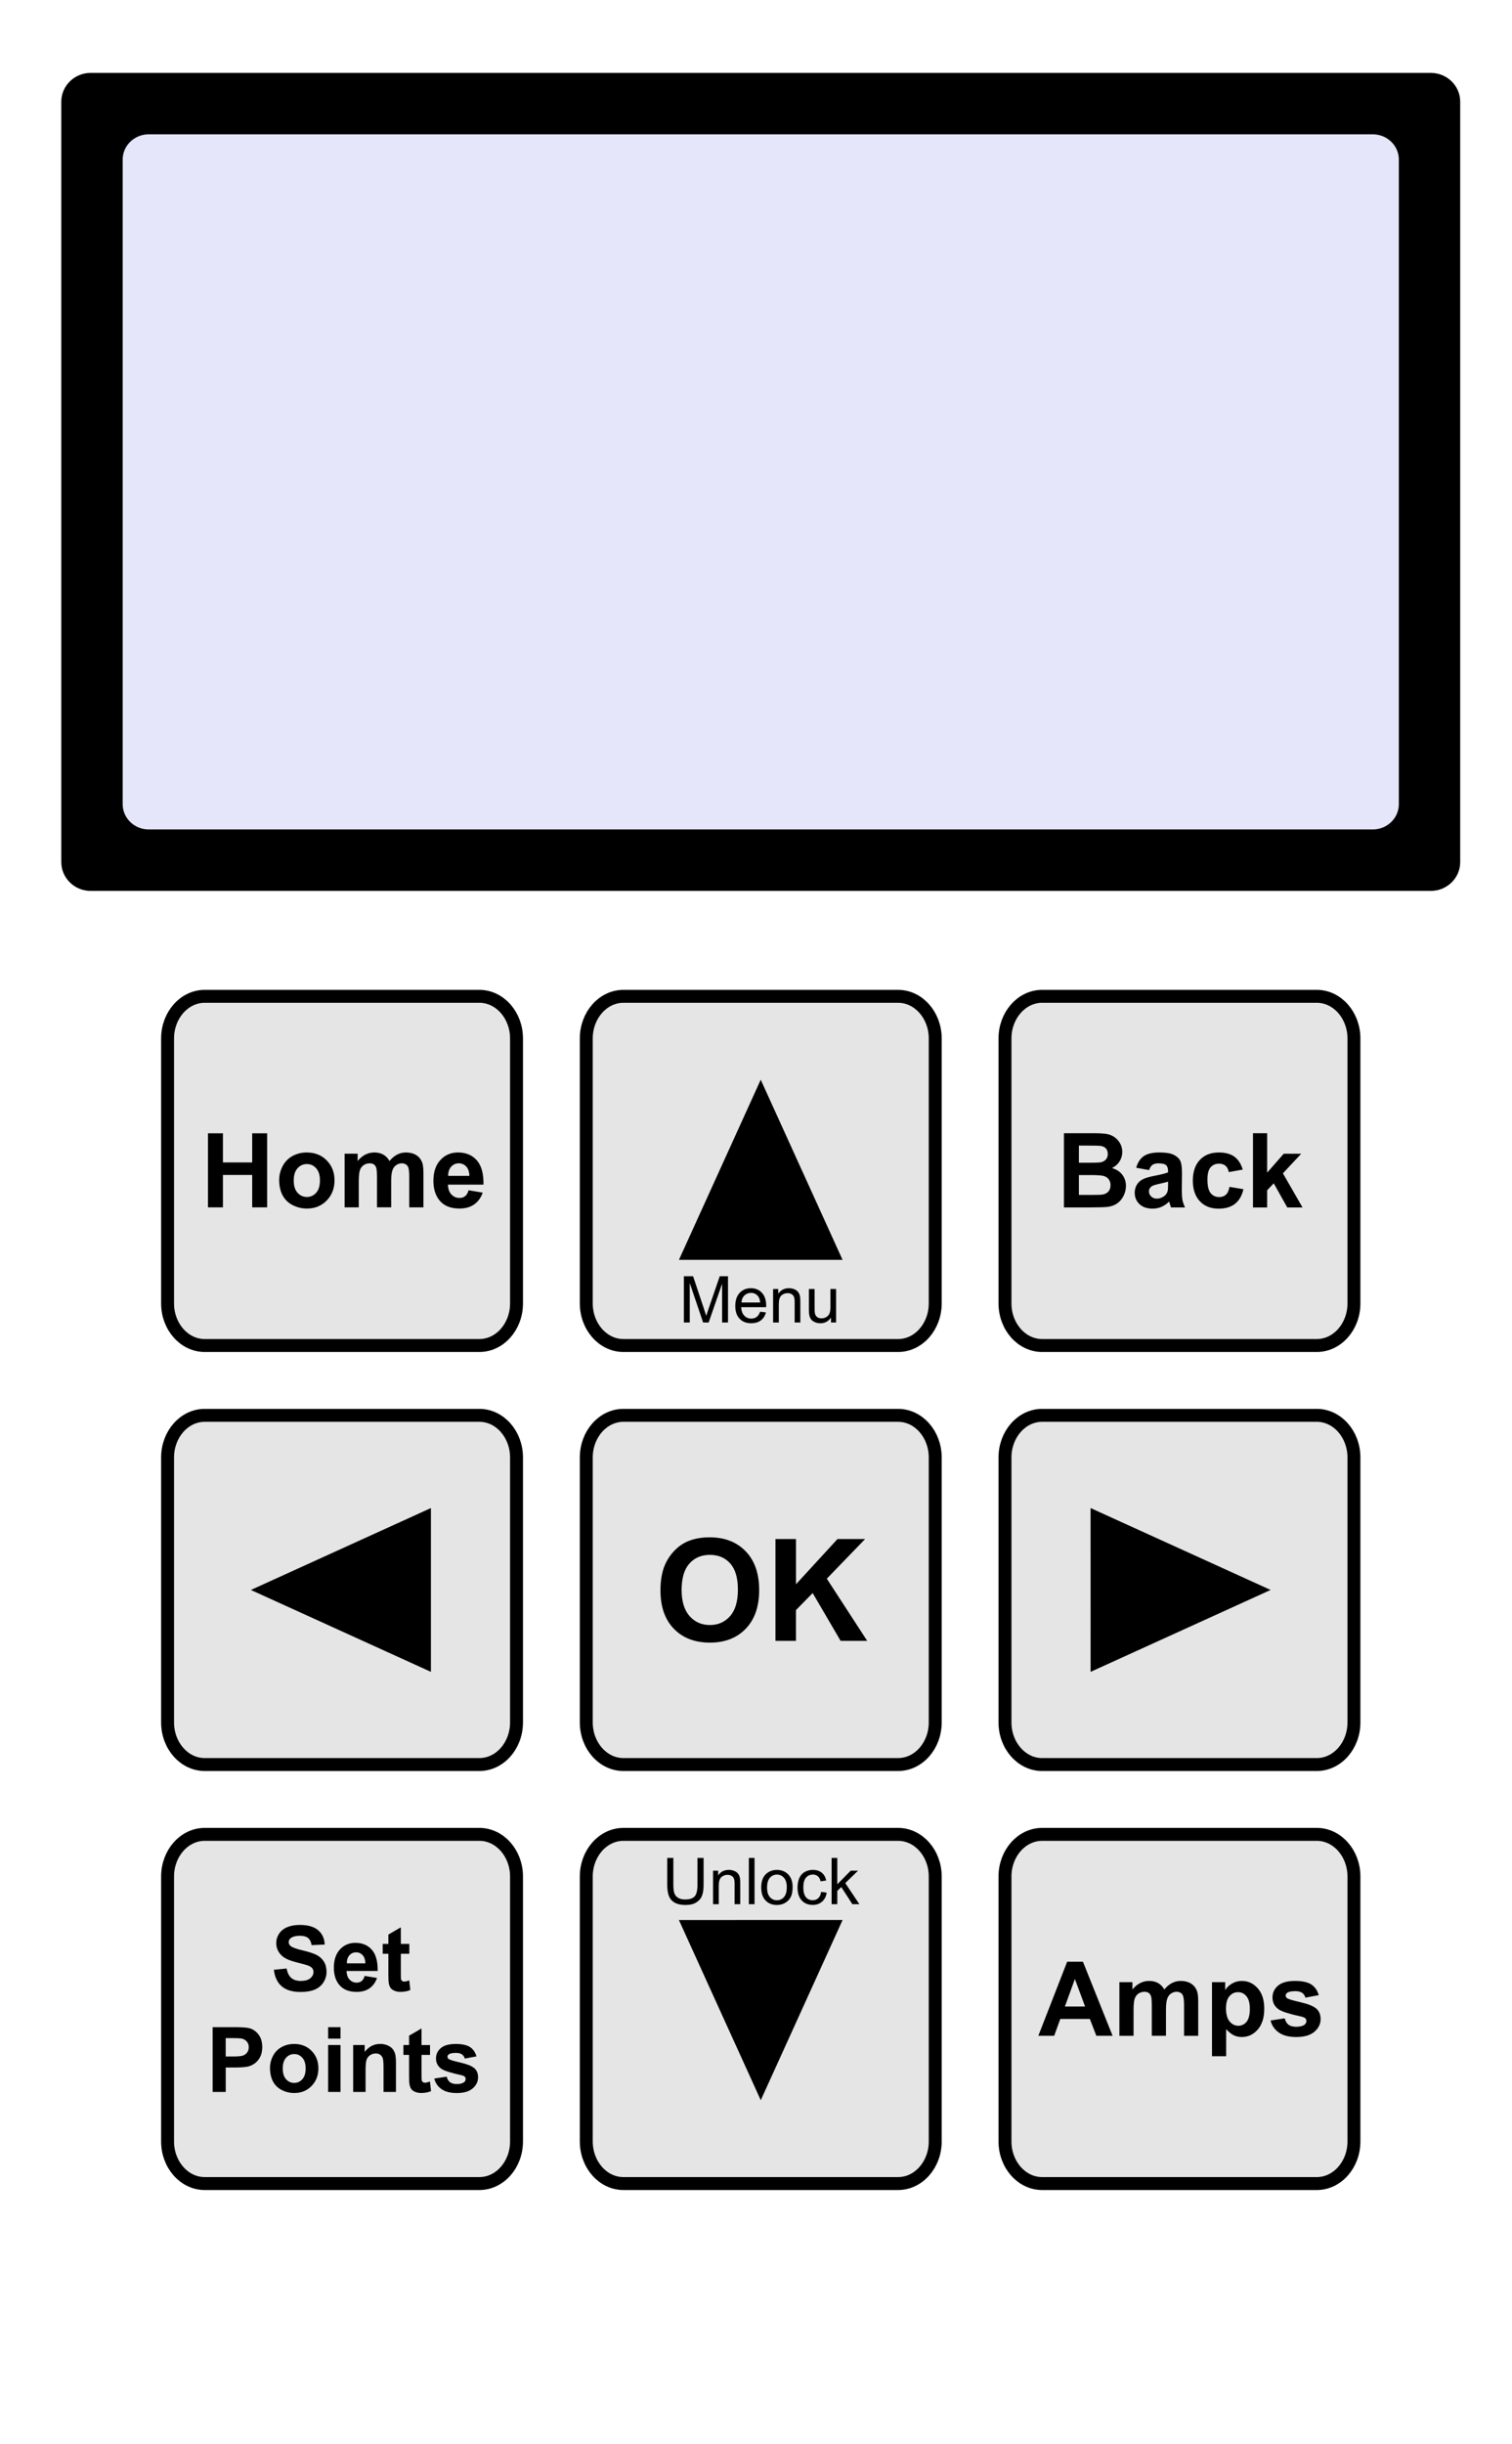 <?xml version="1.0" encoding="UTF-8"?>
<!DOCTYPE svg PUBLIC "-//W3C//DTD SVG 1.1//EN" "http://www.w3.org/Graphics/SVG/1.1/DTD/svg11.dtd">
<!-- Creator: CorelDRAW -->
<svg xmlns="http://www.w3.org/2000/svg" xml:space="preserve" width="82.55mm" height="133.35mm" style="shape-rendering:geometricPrecision; text-rendering:geometricPrecision; image-rendering:optimizeQuality; fill-rule:evenodd; clip-rule:evenodd"
viewBox="0 0 82.55 133.35"
 xmlns:xlink="http://www.w3.org/1999/xlink">
 <defs>
  <style type="text/css">
   <![CDATA[
    .str0 {stroke:black;stroke-width:0.176}
    .str1 {stroke:black;stroke-width:0.706}
    .fil1 {fill:black}
    .fil3 {fill:#E5E5E5}
    .filT {fill:#E5E5A5}
    .fil0 {fill:white}
    .fil2 {fill:lavender}
    .fil4 {fill:black;fill-rule:nonzero}
   ]]>
  </style>
 </defs>
 <polygon class="fil0" points="-0,0 82.55,0 82.55,133.35 -0,133.35 "/>
 <g id="Controls">
  <path id="1" class="fil1 str0" d="M4.948 4.065l73.172 -0c0.834,0 1.514,0.666 1.514,1.482l0 41.487c0,0.816 -0.68,1.482 -1.514,1.482l-73.172 0c-0.834,0 -1.514,-0.666 -1.514,-1.482l0 -41.487c0,-0.816 0.68,-1.482 1.514,-1.482z"/>
  <path class="fil2 str0" d="M8.117 7.24l66.835 -0c0.83,0 1.508,0.658 1.508,1.465l0 35.169c0,0.807 -0.677,1.465 -1.508,1.465l-66.835 0c-0.83,0 -1.508,-0.658 -1.508,-1.465l0 -35.169c0,-0.807 0.677,-1.465 1.508,-1.465z"/>
  <path class="fil3 str1" d="M34.036 54.356l14.997 0c1.116,0 2.027,1.032 2.027,2.297l0 14.456c0,1.265 -0.91,2.297 -2.027,2.297l-14.997 -0c-1.116,0 -2.027,-1.032 -2.027,-2.297l0 -14.456c0,-1.265 0.91,-2.297 2.027,-2.297z"/>
  <path class="fil3 str1" d="M11.176 77.216l14.997 0c1.116,0 2.027,1.032 2.027,2.297l0 14.456c0,1.265 -0.91,2.297 -2.027,2.297l-14.997 -0c-1.116,0 -2.027,-1.032 -2.027,-2.297l0 -14.456c0,-1.265 0.91,-2.297 2.027,-2.297z"/>
  <polygon class="fil1 str0" points="23.439,91.073 23.438,82.41 13.909,86.742 "/>
  <polygon class="fil1 str0" points="41.533,59.117 37.204,68.645 45.865,68.645 "/>
  <path class="fil3 str1" d="M56.896 54.356l14.997 0c1.116,0 2.027,1.032 2.027,2.297l0 14.456c0,1.265 -0.91,2.297 -2.027,2.297l-14.997 -0c-1.116,0 -2.027,-1.032 -2.027,-2.297l0 -14.456c0,-1.265 0.91,-2.297 2.027,-2.297z"/>
  <path class="fil3 str1" d="M11.176 54.356l14.997 0c1.116,0 2.027,1.032 2.027,2.297l0 14.456c0,1.265 -0.91,2.297 -2.027,2.297l-14.997 -0c-1.116,0 -2.027,-1.032 -2.027,-2.297l0 -14.456c0,-1.265 0.91,-2.297 2.027,-2.297z"/>
  <path class="fil4" d="M11.354 65.868l0 -4.04 0.817 0 0 1.59 1.598 0 0 -1.59 0.816 0 0 4.04 -0.816 0 0 -1.767 -1.598 0 0 1.767 -0.817 0zm3.889 -1.505c0,-0.257 0.064,-0.506 0.19,-0.747 0.127,-0.24 0.307,-0.424 0.539,-0.55 0.232,-0.127 0.492,-0.191 0.779,-0.191 0.442,0 0.805,0.144 1.088,0.432 0.283,0.288 0.424,0.651 0.424,1.09 0,0.442 -0.143,0.809 -0.428,1.101 -0.286,0.292 -0.645,0.436 -1.079,0.436 -0.269,0 -0.524,-0.06 -0.768,-0.182 -0.244,-0.121 -0.429,-0.299 -0.556,-0.533 -0.126,-0.234 -0.19,-0.519 -0.19,-0.856zm0.794 0.041c0,0.291 0.069,0.513 0.207,0.667 0.137,0.154 0.308,0.231 0.51,0.231 0.202,0 0.372,-0.077 0.508,-0.231 0.137,-0.154 0.206,-0.378 0.206,-0.673 0,-0.286 -0.069,-0.507 -0.206,-0.661 -0.136,-0.154 -0.306,-0.231 -0.508,-0.231 -0.202,0 -0.372,0.077 -0.51,0.231 -0.138,0.154 -0.207,0.377 -0.207,0.667zm2.775 -1.463l0.714 0 0 0.399c0.255,-0.31 0.56,-0.466 0.913,-0.466 0.187,0 0.35,0.039 0.487,0.116 0.138,0.077 0.251,0.194 0.34,0.35 0.128,-0.156 0.267,-0.273 0.416,-0.35 0.149,-0.077 0.308,-0.116 0.477,-0.116 0.214,0 0.397,0.044 0.546,0.132 0.149,0.086 0.26,0.215 0.333,0.384 0.054,0.125 0.08,0.327 0.08,0.607l0 1.871 -0.774 0 0 -1.673c0,-0.291 -0.026,-0.478 -0.08,-0.563 -0.071,-0.11 -0.181,-0.166 -0.33,-0.166 -0.109,0 -0.211,0.033 -0.307,0.1 -0.095,0.066 -0.164,0.163 -0.206,0.291 -0.042,0.128 -0.064,0.329 -0.064,0.605l0 1.405 -0.774 0 0 -1.604c0,-0.285 -0.014,-0.468 -0.041,-0.551 -0.027,-0.083 -0.071,-0.144 -0.128,-0.184 -0.058,-0.041 -0.136,-0.061 -0.236,-0.061 -0.119,0 -0.227,0.032 -0.322,0.097 -0.096,0.064 -0.165,0.157 -0.206,0.279 -0.041,0.121 -0.062,0.322 -0.062,0.603l0 1.422 -0.774 0 0 -2.927zm6.771 1.995l0.772 0.129c-0.1,0.283 -0.256,0.498 -0.47,0.646 -0.214,0.149 -0.482,0.222 -0.803,0.222 -0.509,0 -0.885,-0.166 -1.13,-0.499 -0.193,-0.266 -0.29,-0.603 -0.29,-1.008 0,-0.485 0.127,-0.866 0.381,-1.14 0.253,-0.275 0.574,-0.412 0.962,-0.412 0.435,0 0.779,0.144 1.031,0.432 0.251,0.288 0.372,0.728 0.361,1.322l-1.941 0c0.006,0.23 0.068,0.408 0.187,0.535 0.119,0.128 0.269,0.192 0.447,0.192 0.121,0 0.223,-0.033 0.306,-0.099 0.083,-0.067 0.146,-0.173 0.187,-0.32zm0.044 -0.783c-0.006,-0.225 -0.063,-0.395 -0.173,-0.512 -0.11,-0.117 -0.245,-0.175 -0.403,-0.175 -0.169,0 -0.309,0.062 -0.419,0.185 -0.11,0.122 -0.165,0.29 -0.163,0.501l1.157 0z"/>
  <path class="fil4" d="M58.088 61.824l1.615 0c0.32,0 0.559,0.013 0.716,0.041 0.157,0.026 0.297,0.082 0.421,0.167 0.124,0.085 0.227,0.197 0.309,0.339 0.083,0.141 0.124,0.299 0.124,0.473 0,0.19 -0.051,0.364 -0.152,0.522 -0.103,0.158 -0.241,0.277 -0.415,0.356 0.245,0.072 0.435,0.194 0.567,0.367 0.133,0.173 0.199,0.377 0.199,0.611 0,0.184 -0.042,0.363 -0.128,0.537 -0.086,0.173 -0.202,0.313 -0.35,0.417 -0.148,0.104 -0.33,0.168 -0.547,0.192 -0.136,0.014 -0.464,0.024 -0.984,0.027l-1.375 0 0 -4.049zm0.817 0.674l0 0.936 0.534 0c0.318,0 0.515,-0.005 0.593,-0.014 0.139,-0.016 0.249,-0.064 0.329,-0.144 0.08,-0.08 0.12,-0.186 0.12,-0.317 0,-0.125 -0.034,-0.227 -0.103,-0.305 -0.07,-0.078 -0.172,-0.125 -0.308,-0.141 -0.081,-0.009 -0.313,-0.014 -0.697,-0.014l-0.468 0zm0 1.61l0 1.082 0.754 0c0.294,0 0.481,-0.007 0.56,-0.025 0.121,-0.022 0.22,-0.076 0.296,-0.161 0.076,-0.086 0.115,-0.201 0.115,-0.344 0,-0.122 -0.03,-0.224 -0.088,-0.309 -0.059,-0.085 -0.144,-0.147 -0.255,-0.186 -0.111,-0.039 -0.353,-0.058 -0.724,-0.058l-0.658 0zm3.831 -0.273l-0.703 -0.127c0.079,-0.284 0.215,-0.493 0.407,-0.63 0.194,-0.136 0.48,-0.204 0.86,-0.204 0.346,0 0.603,0.041 0.772,0.123 0.169,0.082 0.288,0.186 0.357,0.312 0.069,0.126 0.103,0.357 0.103,0.695l-0.009 0.906c0,0.257 0.012,0.448 0.038,0.57 0.025,0.122 0.071,0.254 0.139,0.393l-0.767 0c-0.02,-0.052 -0.045,-0.128 -0.074,-0.229 -0.012,-0.046 -0.022,-0.076 -0.027,-0.091 -0.133,0.129 -0.274,0.225 -0.424,0.29 -0.151,0.064 -0.311,0.096 -0.483,0.096 -0.301,0 -0.539,-0.082 -0.712,-0.245 -0.174,-0.164 -0.261,-0.371 -0.261,-0.622 0,-0.165 0.04,-0.313 0.119,-0.443 0.079,-0.13 0.19,-0.229 0.332,-0.298 0.142,-0.069 0.348,-0.129 0.616,-0.181 0.361,-0.068 0.612,-0.132 0.752,-0.19l0 -0.077c0,-0.15 -0.037,-0.256 -0.11,-0.32 -0.073,-0.063 -0.212,-0.095 -0.416,-0.095 -0.138,0 -0.246,0.027 -0.323,0.082 -0.077,0.054 -0.139,0.149 -0.187,0.286zm1.036 0.63c-0.099,0.033 -0.256,0.073 -0.471,0.119 -0.214,0.046 -0.355,0.091 -0.421,0.135 -0.101,0.073 -0.151,0.163 -0.151,0.274 0,0.109 0.04,0.203 0.121,0.282 0.081,0.079 0.183,0.119 0.309,0.119 0.14,0 0.273,-0.046 0.4,-0.138 0.094,-0.07 0.155,-0.156 0.184,-0.257 0.021,-0.066 0.03,-0.192 0.03,-0.378l0 -0.155zm4.077 -0.657l-0.764 0.138c-0.025,-0.153 -0.084,-0.268 -0.175,-0.345 -0.091,-0.077 -0.209,-0.116 -0.354,-0.116 -0.194,0 -0.347,0.067 -0.462,0.2 -0.115,0.134 -0.172,0.357 -0.172,0.67 0,0.348 0.058,0.594 0.175,0.737 0.117,0.143 0.273,0.215 0.469,0.215 0.148,0 0.267,-0.042 0.361,-0.125 0.094,-0.084 0.16,-0.228 0.199,-0.432l0.761 0.129c-0.079,0.35 -0.232,0.615 -0.455,0.793 -0.224,0.179 -0.524,0.268 -0.901,0.268 -0.428,0 -0.769,-0.135 -1.024,-0.405 -0.255,-0.271 -0.382,-0.646 -0.382,-1.125 0,-0.484 0.128,-0.861 0.383,-1.13 0.256,-0.271 0.601,-0.405 1.037,-0.405 0.357,0 0.64,0.077 0.851,0.231 0.21,0.154 0.361,0.389 0.453,0.703zm0.559 2.066l0 -4.049 0.775 0 0 2.149 0.906 -1.032 0.954 0 -1 1.071 1.071 1.862 -0.834 0 -0.737 -1.317 -0.36 0.378 0 0.939 -0.775 0z"/>
  <path class="fil3 str1" d="M34.036 100.076l14.997 0c1.116,0 2.027,1.032 2.027,2.297l0 14.456c0,1.265 -0.91,2.297 -2.027,2.297l-14.997 -0c-1.116,0 -2.027,-1.032 -2.027,-2.297l0 -14.456c0,-1.265 0.91,-2.297 2.027,-2.297z"/>
  <polygon class="fil1 str0" points="45.866,104.836 37.203,104.838 41.535,114.366 "/>
  <path class="fil3 str1" d="M11.176 100.076l14.997 0c1.116,0 2.027,1.032 2.027,2.297l0 14.456c0,1.265 -0.91,2.297 -2.027,2.297l-14.997 -0c-1.116,0 -2.027,-1.032 -2.027,-2.297l0 -14.456c0,-1.265 0.91,-2.297 2.027,-2.297z"/>
  <path class="fil4" d="M14.955 107.462l0.695 -0.068c0.041,0.234 0.126,0.405 0.254,0.514 0.128,0.109 0.3,0.164 0.517,0.164 0.23,0 0.403,-0.049 0.519,-0.146 0.117,-0.097 0.175,-0.211 0.175,-0.341 0,-0.084 -0.025,-0.155 -0.074,-0.213 -0.049,-0.059 -0.134,-0.11 -0.257,-0.153 -0.083,-0.03 -0.274,-0.081 -0.571,-0.155 -0.383,-0.095 -0.651,-0.212 -0.805,-0.35 -0.217,-0.194 -0.326,-0.431 -0.326,-0.711 0,-0.18 0.051,-0.348 0.153,-0.505 0.102,-0.156 0.249,-0.276 0.441,-0.358 0.193,-0.082 0.424,-0.123 0.696,-0.123 0.444,0 0.778,0.097 1.002,0.291 0.224,0.195 0.342,0.454 0.353,0.78l-0.714 0.031c-0.03,-0.182 -0.096,-0.313 -0.197,-0.392 -0.101,-0.08 -0.251,-0.119 -0.452,-0.119 -0.207,0 -0.37,0.042 -0.487,0.128 -0.076,0.054 -0.114,0.128 -0.114,0.219 0,0.084 0.035,0.156 0.106,0.215 0.09,0.076 0.309,0.155 0.656,0.236 0.347,0.082 0.604,0.167 0.77,0.254 0.166,0.088 0.296,0.207 0.391,0.36 0.094,0.152 0.141,0.34 0.141,0.563 0,0.203 -0.056,0.393 -0.169,0.569 -0.113,0.177 -0.272,0.309 -0.477,0.394 -0.206,0.086 -0.463,0.129 -0.77,0.129 -0.447,0 -0.79,-0.103 -1.03,-0.309 -0.24,-0.207 -0.383,-0.508 -0.429,-0.903zm4.953 0.335l0.676 0.113c-0.087,0.248 -0.224,0.436 -0.411,0.566 -0.187,0.13 -0.421,0.194 -0.703,0.194 -0.445,0 -0.775,-0.145 -0.989,-0.436 -0.169,-0.233 -0.254,-0.528 -0.254,-0.882 0,-0.425 0.111,-0.757 0.333,-0.998 0.221,-0.24 0.502,-0.36 0.841,-0.36 0.381,0 0.682,0.126 0.902,0.378 0.22,0.252 0.325,0.637 0.316,1.157l-1.698 0c0.005,0.201 0.059,0.357 0.164,0.468 0.105,0.112 0.235,0.168 0.391,0.168 0.106,0 0.195,-0.029 0.268,-0.086 0.072,-0.059 0.128,-0.151 0.164,-0.28zm0.039 -0.685c-0.005,-0.197 -0.055,-0.346 -0.151,-0.448 -0.096,-0.102 -0.214,-0.153 -0.352,-0.153 -0.148,0 -0.27,0.054 -0.366,0.162 -0.096,0.107 -0.144,0.254 -0.142,0.439l1.012 0zm2.4 -1.061l0 0.54 -0.463 0 0 1.032c0,0.209 0.004,0.331 0.013,0.365 0.009,0.035 0.029,0.062 0.06,0.086 0.031,0.022 0.07,0.034 0.114,0.034 0.063,0 0.154,-0.022 0.273,-0.065l0.058 0.525c-0.158,0.068 -0.336,0.101 -0.536,0.101 -0.122,0 -0.232,-0.021 -0.33,-0.061 -0.098,-0.041 -0.17,-0.095 -0.216,-0.16 -0.046,-0.065 -0.077,-0.153 -0.095,-0.264 -0.014,-0.078 -0.021,-0.238 -0.021,-0.477l0 -1.116 -0.311 0 0 -0.54 0.311 0 0 -0.509 0.68 -0.395 0 0.905 0.463 0zm-10.738 8.078l0 -3.535 1.145 0c0.434,0 0.717,0.018 0.849,0.053 0.203,0.053 0.373,0.168 0.51,0.346 0.137,0.178 0.205,0.407 0.205,0.688 0,0.217 -0.04,0.4 -0.118,0.547 -0.079,0.148 -0.179,0.264 -0.3,0.349 -0.121,0.084 -0.244,0.14 -0.369,0.167 -0.17,0.034 -0.417,0.051 -0.741,0.051l-0.465 0 0 1.333 -0.714 0zm0.714 -2.937l0 1.002 0.39 0c0.281,0 0.47,-0.018 0.565,-0.055 0.095,-0.037 0.169,-0.095 0.223,-0.174 0.053,-0.079 0.081,-0.17 0.081,-0.275 0,-0.128 -0.038,-0.235 -0.114,-0.319 -0.075,-0.083 -0.171,-0.136 -0.286,-0.156 -0.086,-0.016 -0.257,-0.024 -0.514,-0.024l-0.345 0zm2.418 1.62c0,-0.225 0.056,-0.443 0.166,-0.654 0.111,-0.21 0.268,-0.371 0.472,-0.481 0.203,-0.111 0.43,-0.167 0.681,-0.167 0.387,0 0.705,0.126 0.952,0.378 0.248,0.252 0.371,0.57 0.371,0.954 0,0.387 -0.125,0.708 -0.374,0.963 -0.25,0.255 -0.565,0.382 -0.944,0.382 -0.235,0 -0.459,-0.053 -0.672,-0.159 -0.213,-0.106 -0.375,-0.262 -0.486,-0.467 -0.11,-0.205 -0.166,-0.454 -0.166,-0.749zm0.695 0.036c0,0.254 0.06,0.449 0.181,0.584 0.12,0.135 0.269,0.203 0.446,0.203 0.177,0 0.325,-0.068 0.445,-0.203 0.12,-0.135 0.18,-0.331 0.18,-0.589 0,-0.25 -0.06,-0.444 -0.18,-0.579 -0.119,-0.135 -0.268,-0.203 -0.445,-0.203 -0.177,0 -0.326,0.068 -0.446,0.203 -0.121,0.135 -0.181,0.33 -0.181,0.584zm2.479 -1.627l0 -0.627 0.677 0 0 0.627 -0.677 0zm0 2.908l0 -2.561 0.677 0 0 2.561 -0.677 0zm3.702 0l-0.677 0 0 -1.307c0,-0.277 -0.015,-0.455 -0.044,-0.537 -0.029,-0.081 -0.077,-0.144 -0.142,-0.189 -0.065,-0.044 -0.143,-0.068 -0.235,-0.068 -0.118,0 -0.223,0.032 -0.316,0.096 -0.093,0.065 -0.157,0.15 -0.192,0.256 -0.035,0.106 -0.052,0.302 -0.052,0.589l0 1.16 -0.677 0 0 -2.561 0.629 0 0 0.376c0.224,-0.29 0.505,-0.435 0.845,-0.435 0.149,0 0.286,0.027 0.41,0.081 0.123,0.054 0.217,0.123 0.281,0.207 0.063,0.084 0.108,0.179 0.133,0.285 0.025,0.106 0.038,0.258 0.038,0.455l0 1.592zm1.861 -2.561l0 0.54 -0.463 0 0 1.032c0,0.209 0.004,0.331 0.013,0.365 0.009,0.035 0.029,0.062 0.06,0.086 0.031,0.022 0.07,0.034 0.114,0.034 0.063,0 0.154,-0.022 0.273,-0.065l0.058 0.525c-0.158,0.068 -0.336,0.101 -0.536,0.101 -0.122,0 -0.232,-0.021 -0.33,-0.061 -0.098,-0.041 -0.17,-0.095 -0.216,-0.16 -0.046,-0.065 -0.077,-0.153 -0.095,-0.264 -0.014,-0.078 -0.021,-0.238 -0.021,-0.477l0 -1.116 -0.311 0 0 -0.54 0.311 0 0 -0.509 0.68 -0.395 0 0.905 0.463 0zm0.232 1.83l0.68 -0.104c0.029,0.132 0.087,0.232 0.176,0.3 0.088,0.068 0.212,0.103 0.371,0.103 0.175,0 0.307,-0.032 0.395,-0.097 0.06,-0.044 0.09,-0.105 0.09,-0.18 0,-0.052 -0.017,-0.095 -0.049,-0.128 -0.034,-0.032 -0.11,-0.062 -0.226,-0.089 -0.547,-0.12 -0.893,-0.231 -1.04,-0.33 -0.203,-0.138 -0.304,-0.331 -0.304,-0.577 0,-0.221 0.087,-0.408 0.263,-0.559 0.175,-0.151 0.447,-0.227 0.815,-0.227 0.351,0 0.612,0.058 0.782,0.171 0.17,0.114 0.287,0.283 0.351,0.507l-0.639 0.118c-0.027,-0.1 -0.079,-0.176 -0.156,-0.229 -0.076,-0.053 -0.185,-0.08 -0.327,-0.08 -0.179,0 -0.306,0.025 -0.384,0.075 -0.051,0.035 -0.076,0.082 -0.076,0.138 0,0.049 0.022,0.089 0.068,0.123 0.061,0.045 0.272,0.109 0.633,0.191 0.36,0.082 0.612,0.182 0.756,0.301 0.142,0.121 0.212,0.289 0.212,0.504 0,0.235 -0.098,0.437 -0.295,0.606 -0.196,0.169 -0.486,0.253 -0.87,0.253 -0.349,0 -0.625,-0.071 -0.829,-0.212 -0.203,-0.141 -0.336,-0.333 -0.398,-0.576z"/>
  <path class="fil3 str1" d="M56.896 100.076l14.997 0c1.116,0 2.027,1.032 2.027,2.297l0 14.456c0,1.265 -0.91,2.297 -2.027,2.297l-14.997 -0c-1.116,0 -2.027,-1.032 -2.027,-2.297l0 -14.456c0,-1.265 0.91,-2.297 2.027,-2.297z"/>
  <path class="fil4" d="M60.744 111.065l-0.888 0 -0.353 -0.918 -1.615 0 -0.333 0.918 -0.866 0 1.574 -4.04 0.863 0 1.618 4.04zm-1.502 -1.598l-0.557 -1.5 -0.546 1.5 1.103 0zm1.871 -1.328l0.714 0 0 0.399c0.255,-0.31 0.56,-0.466 0.913,-0.466 0.187,0 0.35,0.039 0.487,0.116 0.138,0.077 0.251,0.194 0.34,0.35 0.128,-0.156 0.267,-0.273 0.416,-0.35 0.149,-0.077 0.308,-0.116 0.477,-0.116 0.214,0 0.397,0.044 0.546,0.132 0.149,0.086 0.26,0.215 0.333,0.384 0.054,0.125 0.08,0.327 0.08,0.607l0 1.871 -0.774 0 0 -1.673c0,-0.291 -0.026,-0.478 -0.08,-0.563 -0.071,-0.11 -0.181,-0.166 -0.33,-0.166 -0.109,0 -0.211,0.033 -0.307,0.1 -0.095,0.066 -0.164,0.163 -0.206,0.291 -0.042,0.128 -0.064,0.329 -0.064,0.605l0 1.405 -0.774 0 0 -1.604c0,-0.285 -0.014,-0.468 -0.041,-0.551 -0.027,-0.083 -0.071,-0.144 -0.128,-0.184 -0.058,-0.041 -0.136,-0.061 -0.236,-0.061 -0.119,0 -0.227,0.032 -0.322,0.097 -0.096,0.064 -0.165,0.157 -0.206,0.279 -0.041,0.121 -0.062,0.322 -0.062,0.603l0 1.422 -0.774 0 0 -2.927zm5.055 0l0.723 0 0 0.43c0.093,-0.148 0.22,-0.267 0.38,-0.358 0.16,-0.092 0.338,-0.138 0.532,-0.138 0.34,0 0.628,0.134 0.865,0.4 0.237,0.266 0.356,0.638 0.356,1.114 0,0.488 -0.119,0.868 -0.357,1.139 -0.239,0.271 -0.529,0.406 -0.868,0.406 -0.162,0 -0.308,-0.032 -0.44,-0.096 -0.131,-0.065 -0.269,-0.175 -0.415,-0.331l0 1.475 -0.774 0 0 -4.04zm0.767 1.414c0,0.328 0.065,0.572 0.196,0.728 0.13,0.157 0.289,0.236 0.477,0.236 0.18,0 0.329,-0.072 0.449,-0.216 0.119,-0.144 0.18,-0.381 0.18,-0.709 0,-0.308 -0.062,-0.535 -0.185,-0.684 -0.123,-0.149 -0.276,-0.223 -0.457,-0.223 -0.189,0 -0.346,0.072 -0.471,0.219 -0.125,0.146 -0.187,0.362 -0.187,0.649zm2.431 0.677l0.777 -0.118c0.033,0.15 0.1,0.265 0.201,0.343 0.101,0.078 0.242,0.118 0.424,0.118 0.2,0 0.351,-0.037 0.452,-0.111 0.069,-0.051 0.103,-0.12 0.103,-0.206 0,-0.059 -0.019,-0.108 -0.056,-0.147 -0.039,-0.037 -0.125,-0.071 -0.259,-0.102 -0.625,-0.137 -1.021,-0.263 -1.188,-0.377 -0.231,-0.158 -0.347,-0.378 -0.347,-0.659 0,-0.253 0.1,-0.467 0.3,-0.639 0.2,-0.173 0.511,-0.26 0.931,-0.26 0.401,0 0.699,0.066 0.894,0.196 0.195,0.131 0.328,0.324 0.402,0.58l-0.73 0.135c-0.031,-0.114 -0.09,-0.201 -0.178,-0.262 -0.087,-0.061 -0.212,-0.091 -0.373,-0.091 -0.204,0 -0.35,0.028 -0.438,0.086 -0.058,0.041 -0.087,0.093 -0.087,0.157 0,0.056 0.025,0.102 0.077,0.14 0.07,0.052 0.31,0.124 0.723,0.218 0.412,0.093 0.7,0.208 0.864,0.344 0.162,0.138 0.243,0.33 0.243,0.576 0,0.268 -0.112,0.499 -0.337,0.692 -0.224,0.193 -0.555,0.289 -0.994,0.289 -0.399,0 -0.714,-0.081 -0.947,-0.243 -0.232,-0.161 -0.384,-0.381 -0.455,-0.658z"/>
  <path class="fil3 str1" d="M34.036 77.216l14.997 0c1.116,0 2.027,1.032 2.027,2.297l0 14.456c0,1.265 -0.91,2.297 -2.027,2.297l-14.997 -0c-1.116,0 -2.027,-1.032 -2.027,-2.297l0 -14.456c0,-1.265 0.91,-2.297 2.027,-2.297z"/>
  <path class="fil4" d="M36.059 86.776c0,-0.567 0.084,-1.041 0.254,-1.425 0.127,-0.282 0.299,-0.537 0.517,-0.762 0.219,-0.224 0.458,-0.391 0.718,-0.499 0.347,-0.147 0.745,-0.22 1.198,-0.22 0.819,0 1.473,0.254 1.965,0.762 0.491,0.507 0.737,1.213 0.737,2.118 0,0.898 -0.244,1.599 -0.732,2.106 -0.488,0.506 -1.14,0.759 -1.954,0.759 -0.827,0 -1.484,-0.252 -1.971,-0.755 -0.488,-0.504 -0.731,-1.199 -0.731,-2.083zm1.155 -0.038c0,0.629 0.146,1.106 0.436,1.431 0.291,0.325 0.66,0.486 1.107,0.486 0.446,0 0.814,-0.16 1.101,-0.484 0.286,-0.322 0.429,-0.805 0.429,-1.449 0,-0.636 -0.14,-1.111 -0.418,-1.425 -0.279,-0.313 -0.651,-0.47 -1.112,-0.47 -0.463,0 -0.836,0.159 -1.119,0.476 -0.282,0.317 -0.424,0.794 -0.424,1.435zm5.124 2.781l0 -5.556 1.121 0 0 2.467 2.266 -2.467 1.508 0 -2.092 2.164 2.205 3.392 -1.451 0 -1.526 -2.608 -0.911 0.929 0 1.679 -1.121 0z"/>
  <path class="fil3 str1" d="M56.896 77.216l14.997 0c1.116,0 2.027,1.032 2.027,2.297l0 14.456c0,1.265 -0.91,2.297 -2.027,2.297l-14.997 -0c-1.116,0 -2.027,-1.032 -2.027,-2.297l0 -14.456c0,-1.265 0.91,-2.297 2.027,-2.297z"/>
  <polygon class="fil1 str0" points="59.63,82.41 59.631,91.073 69.159,86.741 "/>
  <path class="fil4" d="M37.337 72.15l0 -2.525 0.503 0 0.597 1.788c0.055,0.166 0.096,0.291 0.12,0.374 0.029,-0.092 0.073,-0.227 0.135,-0.405l0.604 -1.757 0.45 0 0 2.525 -0.322 0 0 -2.114 -0.734 2.114 -0.302 0 -0.73 -2.15 0 2.15 -0.322 0zm4.162 -0.589l0.32 0.039c-0.051,0.188 -0.144,0.333 -0.28,0.436 -0.137,0.103 -0.312,0.155 -0.524,0.155 -0.268,0 -0.48,-0.082 -0.636,-0.247 -0.157,-0.165 -0.235,-0.396 -0.235,-0.693 0,-0.308 0.079,-0.547 0.238,-0.717 0.159,-0.17 0.364,-0.255 0.617,-0.255 0.245,0 0.445,0.084 0.599,0.25 0.155,0.166 0.233,0.401 0.233,0.703 0,0.019 -0.001,0.046 -0.002,0.083l-1.364 0c0.011,0.201 0.068,0.355 0.171,0.462 0.102,0.107 0.229,0.161 0.382,0.161 0.113,0 0.21,-0.03 0.291,-0.09 0.081,-0.059 0.144,-0.155 0.191,-0.286zm-1.018 -0.501l1.021 0c-0.013,-0.153 -0.053,-0.269 -0.117,-0.346 -0.099,-0.119 -0.227,-0.179 -0.384,-0.179 -0.142,0 -0.262,0.048 -0.359,0.143 -0.097,0.095 -0.15,0.223 -0.161,0.382zm1.728 1.091l0 -1.829 0.279 0 0 0.26c0.135,-0.201 0.329,-0.302 0.582,-0.302 0.111,0 0.212,0.02 0.304,0.059 0.093,0.04 0.162,0.092 0.207,0.156 0.046,0.064 0.078,0.141 0.097,0.229 0.011,0.058 0.017,0.158 0.017,0.302l0 1.125 -0.31 0 0 -1.113c0,-0.126 -0.012,-0.221 -0.036,-0.283 -0.024,-0.062 -0.067,-0.112 -0.128,-0.149 -0.062,-0.038 -0.134,-0.057 -0.216,-0.057 -0.132,0 -0.246,0.042 -0.342,0.126 -0.096,0.084 -0.143,0.243 -0.143,0.477l0 0.999 -0.31 0zm3.161 0l0 -0.269c-0.143,0.207 -0.336,0.31 -0.581,0.31 -0.108,0 -0.209,-0.021 -0.302,-0.062 -0.093,-0.041 -0.163,-0.093 -0.208,-0.156 -0.046,-0.063 -0.078,-0.139 -0.096,-0.23 -0.012,-0.061 -0.019,-0.158 -0.019,-0.29l0 -1.133 0.31 0 0 1.014c0,0.162 0.006,0.271 0.019,0.328 0.02,0.082 0.061,0.145 0.124,0.192 0.064,0.046 0.142,0.069 0.235,0.069 0.093,0 0.18,-0.024 0.262,-0.071 0.082,-0.048 0.139,-0.113 0.173,-0.195 0.034,-0.082 0.051,-0.202 0.051,-0.357l0 -0.98 0.31 0 0 1.829 -0.277 0z"/>
  <path class="fil4" d="M38.079 101.36l0.335 0 0 1.459c0,0.254 -0.029,0.455 -0.086,0.605 -0.058,0.149 -0.161,0.27 -0.311,0.364 -0.15,0.094 -0.346,0.141 -0.59,0.141 -0.236,0 -0.43,-0.041 -0.58,-0.122 -0.15,-0.081 -0.258,-0.199 -0.322,-0.354 -0.065,-0.155 -0.096,-0.365 -0.096,-0.633l0 -1.459 0.334 0 0 1.458c0,0.219 0.021,0.381 0.061,0.484 0.041,0.104 0.111,0.184 0.21,0.24 0.099,0.057 0.221,0.085 0.364,0.085 0.246,0 0.421,-0.056 0.526,-0.168 0.104,-0.111 0.156,-0.325 0.156,-0.642l0 -1.458zm0.851 2.525l0 -1.829 0.279 0 0 0.26c0.135,-0.201 0.329,-0.302 0.582,-0.302 0.111,0 0.212,0.02 0.304,0.059 0.093,0.04 0.162,0.092 0.207,0.156 0.046,0.064 0.078,0.141 0.097,0.229 0.011,0.058 0.017,0.158 0.017,0.302l0 1.125 -0.31 0 0 -1.113c0,-0.126 -0.012,-0.221 -0.036,-0.283 -0.024,-0.062 -0.067,-0.112 -0.128,-0.149 -0.062,-0.038 -0.134,-0.057 -0.216,-0.057 -0.132,0 -0.246,0.042 -0.342,0.126 -0.096,0.084 -0.143,0.243 -0.143,0.477l0 0.999 -0.31 0zm1.955 0l0 -2.525 0.31 0 0 2.525 -0.31 0zm0.675 -0.915c0,-0.339 0.094,-0.59 0.283,-0.752 0.157,-0.135 0.349,-0.203 0.575,-0.203 0.252,0 0.457,0.082 0.617,0.248 0.16,0.165 0.239,0.392 0.239,0.683 0,0.236 -0.035,0.421 -0.106,0.556 -0.07,0.135 -0.173,0.24 -0.308,0.315 -0.135,0.075 -0.282,0.112 -0.442,0.112 -0.256,0 -0.463,-0.082 -0.621,-0.246 -0.158,-0.164 -0.237,-0.4 -0.237,-0.71zm0.319 0c0,0.235 0.051,0.41 0.153,0.526 0.102,0.117 0.231,0.175 0.386,0.175 0.154,0 0.282,-0.059 0.385,-0.176 0.102,-0.117 0.153,-0.296 0.153,-0.536 0,-0.226 -0.051,-0.398 -0.154,-0.514 -0.103,-0.116 -0.231,-0.175 -0.383,-0.175 -0.155,0 -0.283,0.058 -0.386,0.174 -0.102,0.116 -0.153,0.291 -0.153,0.525zm2.953 0.245l0.304 0.04c-0.033,0.21 -0.118,0.374 -0.256,0.493 -0.137,0.119 -0.306,0.178 -0.506,0.178 -0.25,0 -0.452,-0.082 -0.603,-0.245 -0.152,-0.164 -0.229,-0.398 -0.229,-0.704 0,-0.198 0.033,-0.37 0.098,-0.519 0.066,-0.148 0.165,-0.259 0.299,-0.333 0.134,-0.074 0.279,-0.111 0.436,-0.111 0.199,0 0.362,0.051 0.487,0.151 0.126,0.101 0.208,0.243 0.243,0.428l-0.302 0.046c-0.029,-0.123 -0.079,-0.215 -0.152,-0.278 -0.073,-0.062 -0.161,-0.093 -0.265,-0.093 -0.156,0 -0.283,0.056 -0.381,0.168 -0.098,0.112 -0.146,0.289 -0.146,0.531 0,0.246 0.047,0.424 0.142,0.536 0.094,0.111 0.217,0.167 0.369,0.167 0.122,0 0.223,-0.038 0.304,-0.112 0.082,-0.075 0.134,-0.189 0.155,-0.345zm0.571 0.67l0 -2.525 0.31 0 0 1.44 0.734 -0.744 0.401 0 -0.699 0.678 0.77 1.151 -0.383 0 -0.604 -0.935 -0.219 0.21 0 0.725 -0.31 0z"/>
 </g>
</svg>
